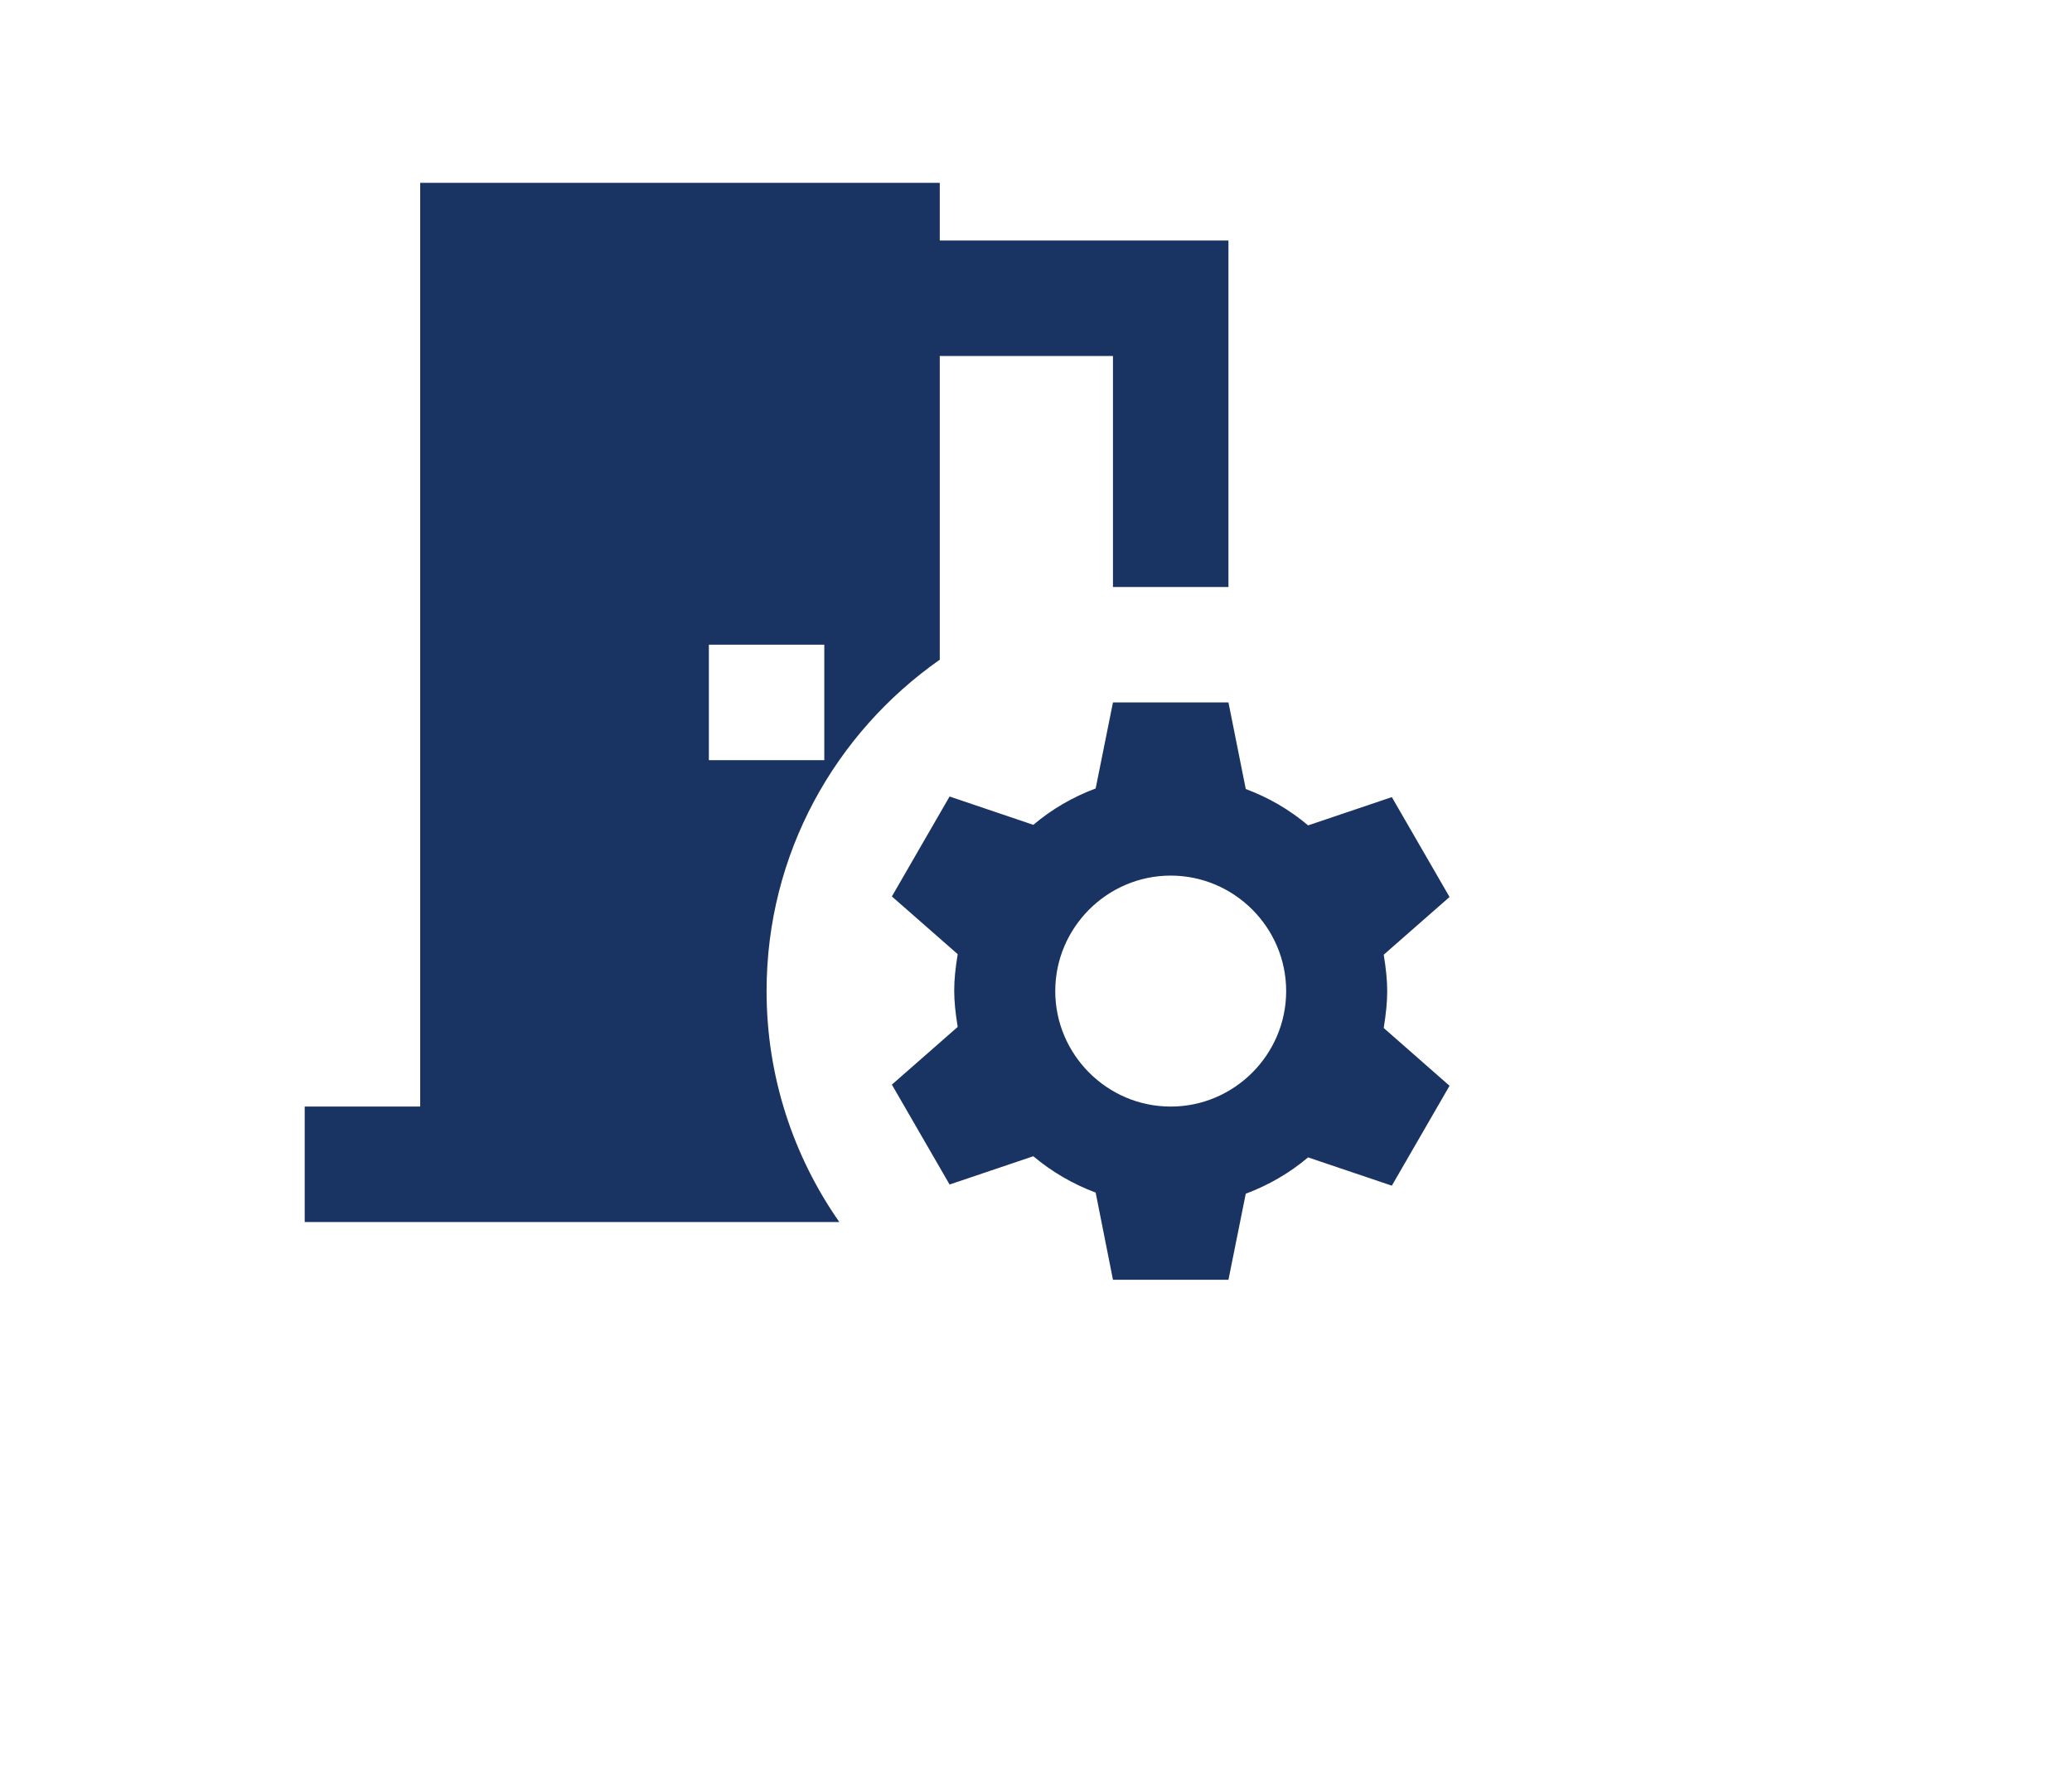 <svg width="34" height="29" viewBox="0 0 34 29" fill="none" xmlns="http://www.w3.org/2000/svg">
<g clip-path="url(#clip0_1001_3706)">
<path d="M15.421 10.825V5.842H18.263V9.632H20.158V3.947H15.421V3H6.895V18.158H5V20.053H13.773C13.024 18.982 12.579 17.675 12.579 16.263C12.579 14.008 13.706 12.028 15.421 10.825ZM11.632 10.579H13.526V12.474H11.632V10.579ZM22.706 15.666L23.786 14.719L22.839 13.08L21.465 13.544C21.162 13.288 20.821 13.089 20.442 12.947L20.158 11.526H18.263L17.979 12.938C17.6 13.08 17.259 13.279 16.956 13.535L15.582 13.07L14.635 14.71L15.715 15.657C15.639 16.131 15.639 16.377 15.715 16.851L14.635 17.798L15.582 19.437L16.956 18.973C17.259 19.228 17.6 19.427 17.979 19.57L18.263 21H20.158L20.442 19.588C20.821 19.446 21.162 19.247 21.465 18.992L22.839 19.456L23.786 17.817L22.706 16.869C22.782 16.386 22.782 16.14 22.706 15.666ZM19.21 18.158C18.168 18.158 17.316 17.305 17.316 16.263C17.316 15.221 18.168 14.368 19.21 14.368C20.253 14.368 21.105 15.221 21.105 16.263C21.105 17.305 20.253 18.158 19.21 18.158Z" fill="#193362"/>
</g>
<defs>
<clipPath id="clip0_1001_3706">
<rect width="24" height="24" fill="white" transform="translate(5)"/>
</clipPath>
</defs>
</svg>

